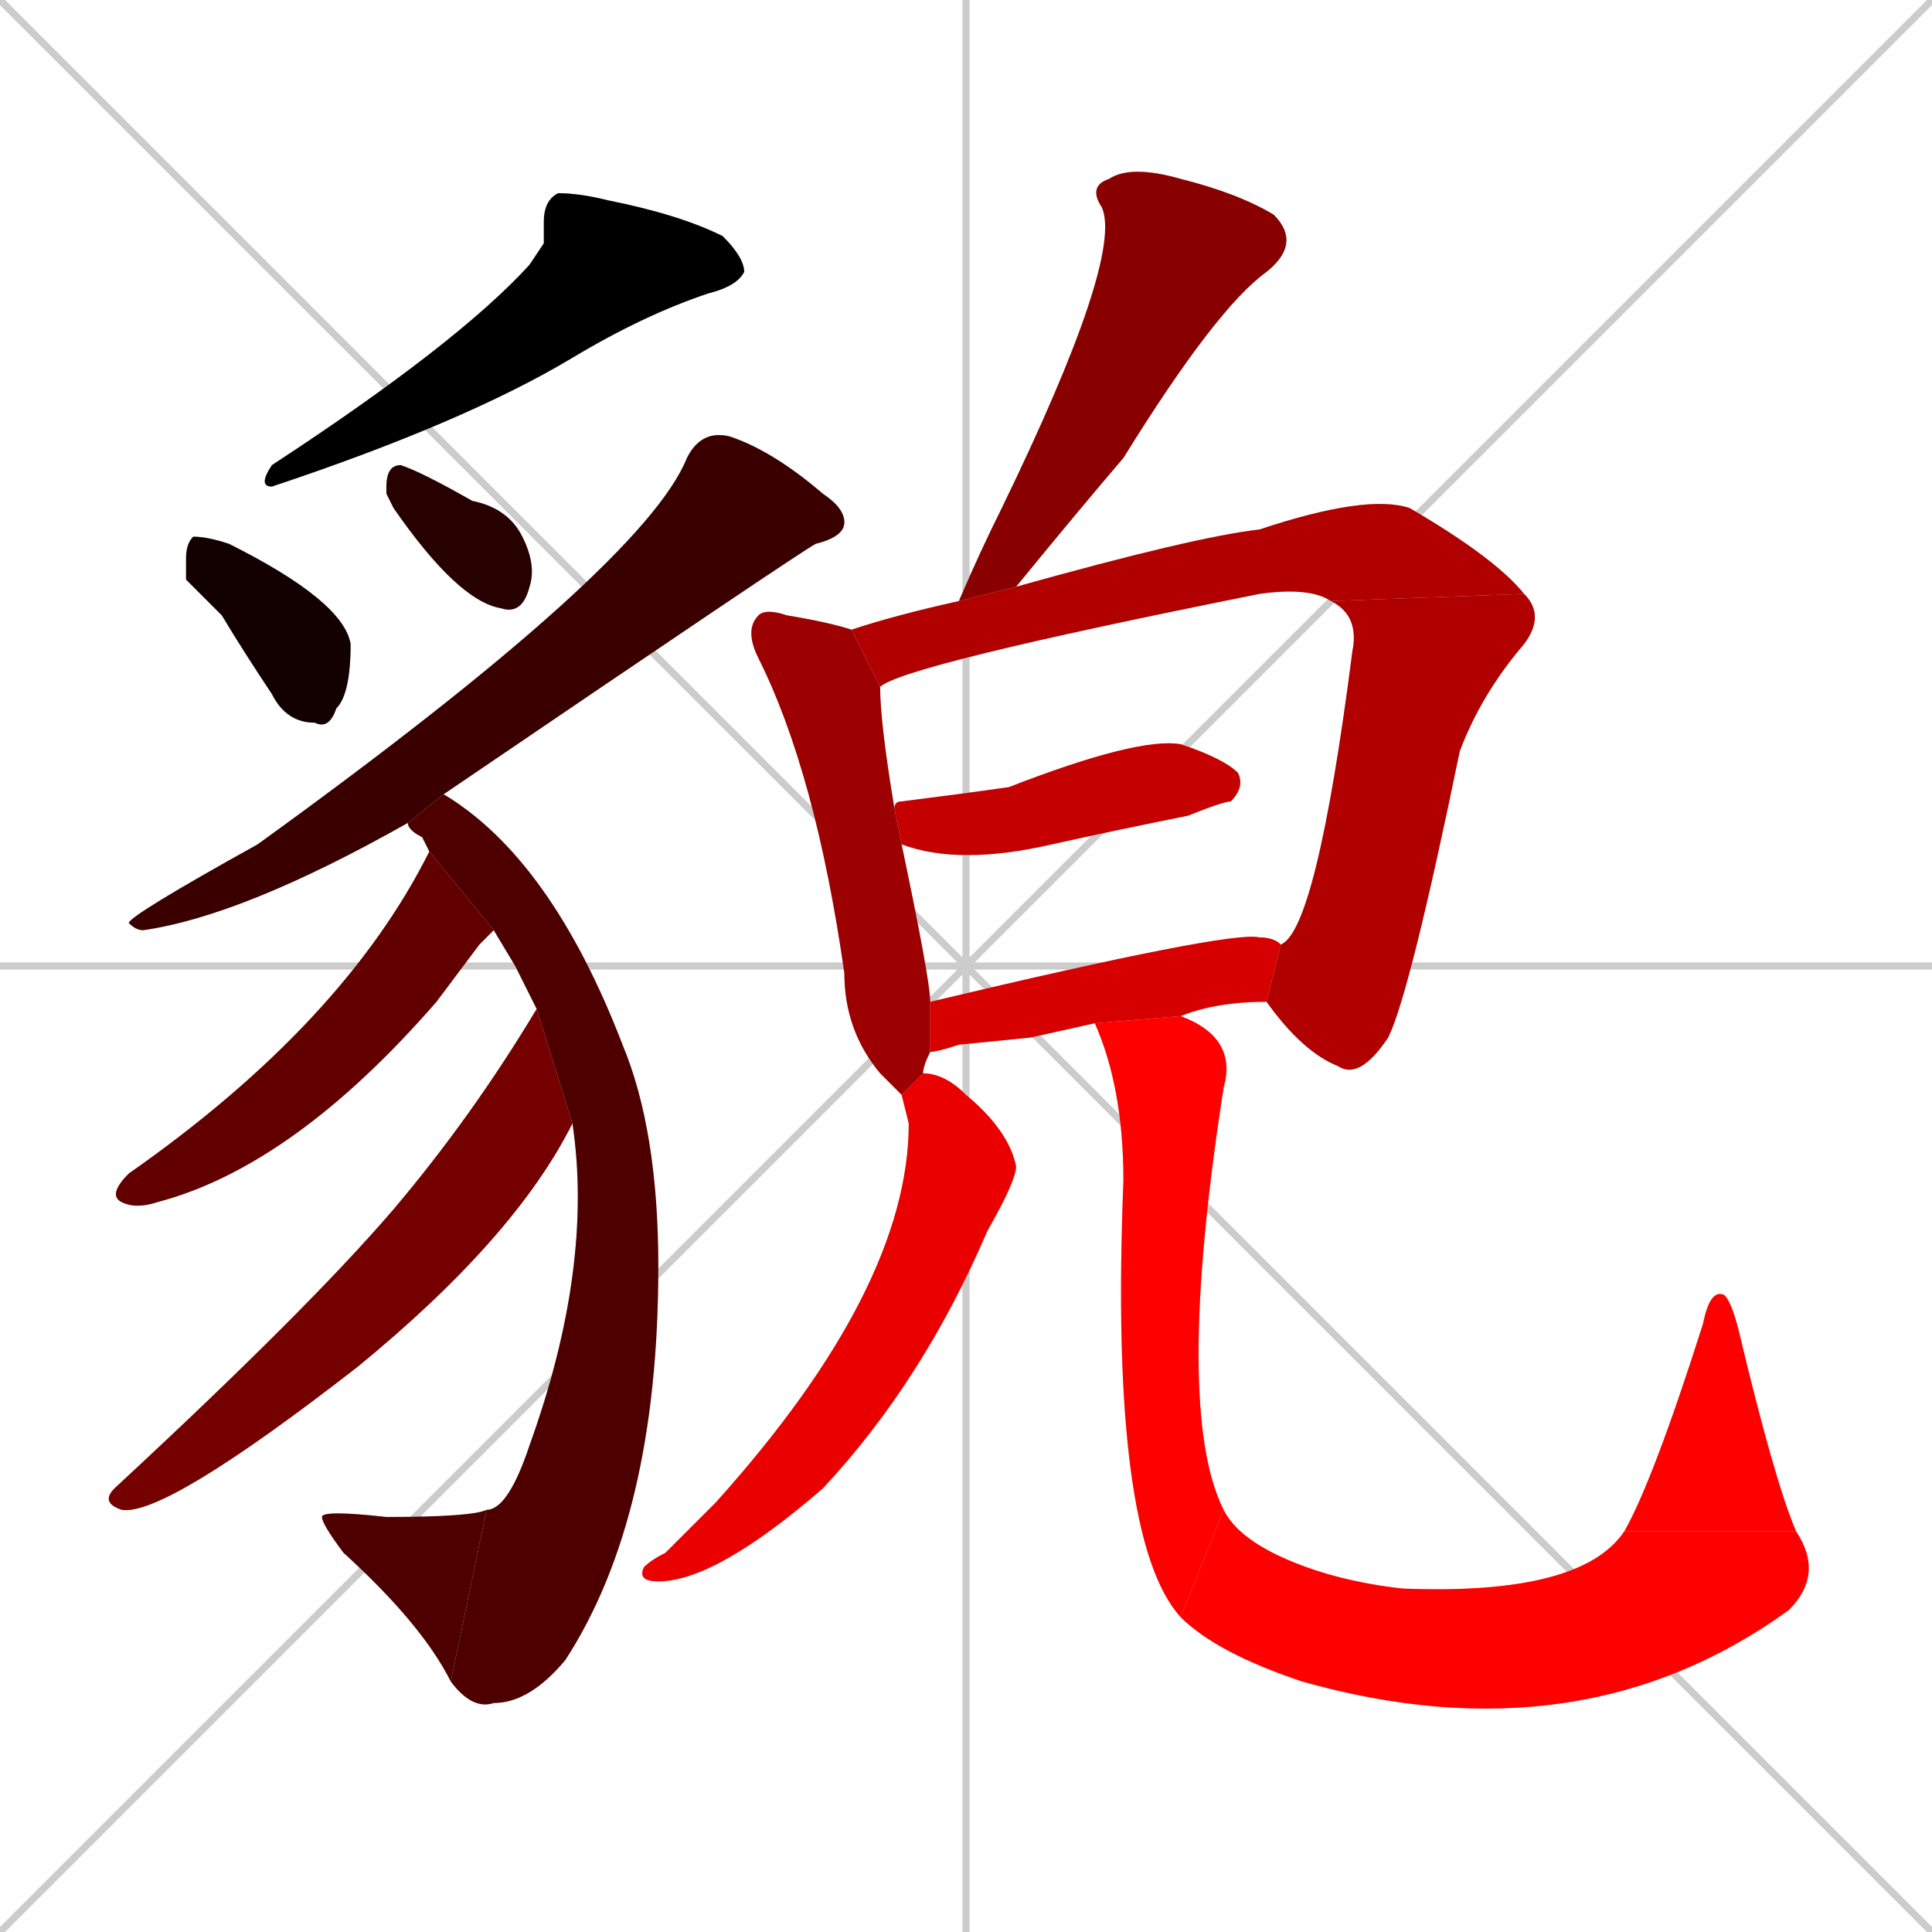 <svg xmlns="http://www.w3.org/2000/svg" xmlns:xlink="http://www.w3.org/1999/xlink" width="270" height="270"><path d="M 0 0 L 270 270 M 270 0 L 0 270 M 135 0 L 135 270 M 0 135 L 270 135" stroke="#CCCCCC" /><path d="M 76 34 L 76 31 Q 76 28 78 27 Q 81 27 85 28 Q 95 30 101 33 Q 104 36 104 38 Q 103 40 99 41 Q 90 44 80 50 Q 65 59 38 68 Q 36 68 38 65 Q 64 48 74 37" fill="#CCCCCC"/><path d="M 26 81 L 26 78 Q 26 76 27 75 Q 29 75 32 76 Q 48 84 49 90 Q 49 97 47 99 Q 46 102 44 101 Q 40 101 38 97 Q 34 91 31 86" fill="#CCCCCC"/><path d="M 54 69 L 54 68 Q 54 65 56 65 Q 59 66 66 70 Q 71 71 73 75 Q 75 79 74 82 Q 73 86 70 85 Q 64 84 55 71" fill="#CCCCCC"/><path d="M 57 115 Q 34 128 20 130 Q 19 130 18 129 Q 18 128 36 118 Q 90 79 96 64 Q 98 60 102 61 Q 108 63 115 69 Q 118 71 118 73 Q 118 75 114 76 Q 112 77 62 111" fill="#CCCCCC"/><path d="M 72 135 L 69 130 L 60 119 Q 59 117 59 117 Q 57 116 57 115 L 62 111 Q 77 120 87 146 Q 92 158 92 177 Q 92 212 79 232 Q 74 238 69 238 Q 66 239 63 235 L 68 211 Q 71 211 74 202 Q 83 177 80 157 L 75 141" fill="#CCCCCC"/><path d="M 63 235 Q 59 227 48 217 Q 45 213 45 212 Q 45 211 54 212 Q 66 212 68 211" fill="#CCCCCC"/><path d="M 69 130 Q 68 131 67 132 Q 67 132 61 140 Q 41 163 22 168 Q 19 169 17 168 Q 15 167 18 164 Q 48 143 60 119" fill="#CCCCCC"/><path d="M 80 157 Q 72 173 50 191 Q 23 212 17 211 Q 14 210 16 208 Q 43 183 55 169 Q 66 156 75 141" fill="#CCCCCC"/><path d="M 134 84 Q 137 77 140 71 Q 157 36 154 29 Q 152 26 155 25 Q 158 23 165 25 Q 173 27 178 30 Q 182 34 177 38 Q 170 43 157 64 Q 151 71 142 82" fill="#CCCCCC"/><path d="M 123 96 Q 123 101 125 113 L 126 118 Q 130 137 130 140 L 130 147 Q 129 149 129 150 L 126 153 Q 125 152 123 150 Q 118 144 118 136 Q 114 108 106 92 Q 104 88 106 86 Q 107 85 110 86 Q 116 87 119 88" fill="#CCCCCC"/><path d="M 186 84 Q 183 82 176 83 Q 126 93 123 96 L 119 88 Q 125 86 134 84 L 142 82 Q 167 75 176 74 Q 191 69 197 71 Q 209 78 213 83" fill="#CCCCCC"/><path d="M 179 132 Q 184 130 189 91 Q 190 86 186 84 L 213 83 Q 216 86 213 90 Q 207 97 204 105 Q 197 139 194 145 Q 190 151 187 149 Q 182 147 177 140" fill="#CCCCCC"/><path d="M 125 113 Q 125 112 126 112 Q 134 111 141 110 Q 159 103 165 104 Q 171 106 173 108 Q 174 110 172 112 Q 171 112 166 114 Q 156 116 147 118 Q 134 121 126 118" fill="#CCCCCC"/><path d="M 144 145 L 134 146 Q 131 147 130 147 L 130 140 Q 172 130 176 131 Q 178 131 179 132 L 177 140 Q 170 140 165 142 L 153 143" fill="#CCCCCC"/><path d="M 129 150 Q 132 150 135 153 Q 141 158 142 163 Q 142 165 138 172 Q 129 193 115 208 Q 100 221 92 221 Q 89 221 90 219 Q 91 218 93 217 Q 96 214 100 210 Q 100 210 100 210 Q 127 180 127 157 Q 126 153 126 153" fill="#CCCCCC"/><path d="M 165 142 Q 173 145 171 152 Q 164 197 171 211 L 165 226 Q 155 215 157 165 Q 157 152 153 143" fill="#CCCCCC"/><path d="M 171 211 Q 173 215 180 218 Q 187 221 196 222 Q 221 223 227 214 L 251 214 Q 255 220 250 225 Q 221 246 182 235 Q 170 231 165 226" fill="#CCCCCC"/><path d="M 227 214 Q 231 207 238 185 Q 239 180 241 181 Q 242 182 243 186 Q 248 207 251 214" fill="#CCCCCC"/><path d="M 76 34 L 76 31 Q 76 28 78 27 Q 81 27 85 28 Q 95 30 101 33 Q 104 36 104 38 Q 103 40 99 41 Q 90 44 80 50 Q 65 59 38 68 Q 36 68 38 65 Q 64 48 74 37" fill="#000000" /><path d="M 26 81 L 26 78 Q 26 76 27 75 Q 29 75 32 76 Q 48 84 49 90 Q 49 97 47 99 Q 46 102 44 101 Q 40 101 38 97 Q 34 91 31 86" fill="#130000" /><path d="M 54 69 L 54 68 Q 54 65 56 65 Q 59 66 66 70 Q 71 71 73 75 Q 75 79 74 82 Q 73 86 70 85 Q 64 84 55 71" fill="#270000" /><path d="M 57 115 Q 34 128 20 130 Q 19 130 18 129 Q 18 128 36 118 Q 90 79 96 64 Q 98 60 102 61 Q 108 63 115 69 Q 118 71 118 73 Q 118 75 114 76 Q 112 77 62 111" fill="#3a0000" /><path d="M 72 135 L 69 130 L 60 119 Q 59 117 59 117 Q 57 116 57 115 L 62 111 Q 77 120 87 146 Q 92 158 92 177 Q 92 212 79 232 Q 74 238 69 238 Q 66 239 63 235 L 68 211 Q 71 211 74 202 Q 83 177 80 157 L 75 141" fill="#4e0000" /><path d="M 63 235 Q 59 227 48 217 Q 45 213 45 212 Q 45 211 54 212 Q 66 212 68 211" fill="#4e0000" /><path d="M 69 130 Q 68 131 67 132 Q 67 132 61 140 Q 41 163 22 168 Q 19 169 17 168 Q 15 167 18 164 Q 48 143 60 119" fill="#620000" /><path d="M 80 157 Q 72 173 50 191 Q 23 212 17 211 Q 14 210 16 208 Q 43 183 55 169 Q 66 156 75 141" fill="#750000" /><path d="M 134 84 Q 137 77 140 71 Q 157 36 154 29 Q 152 26 155 25 Q 158 23 165 25 Q 173 27 178 30 Q 182 34 177 38 Q 170 43 157 64 Q 151 71 142 82" fill="#890000" /><path d="M 123 96 Q 123 101 125 113 L 126 118 Q 130 137 130 140 L 130 147 Q 129 149 129 150 L 126 153 Q 125 152 123 150 Q 118 144 118 136 Q 114 108 106 92 Q 104 88 106 86 Q 107 85 110 86 Q 116 87 119 88" fill="#9c0000" /><path d="M 186 84 Q 183 82 176 83 Q 126 93 123 96 L 119 88 Q 125 86 134 84 L 142 82 Q 167 75 176 74 Q 191 69 197 71 Q 209 78 213 83" fill="#b00000" /><path d="M 179 132 Q 184 130 189 91 Q 190 86 186 84 L 213 83 Q 216 86 213 90 Q 207 97 204 105 Q 197 139 194 145 Q 190 151 187 149 Q 182 147 177 140" fill="#b00000" /><path d="M 125 113 Q 125 112 126 112 Q 134 111 141 110 Q 159 103 165 104 Q 171 106 173 108 Q 174 110 172 112 Q 171 112 166 114 Q 156 116 147 118 Q 134 121 126 118" fill="#c40000" /><path d="M 144 145 L 134 146 Q 131 147 130 147 L 130 140 Q 172 130 176 131 Q 178 131 179 132 L 177 140 Q 170 140 165 142 L 153 143" fill="#d70000" /><path d="M 129 150 Q 132 150 135 153 Q 141 158 142 163 Q 142 165 138 172 Q 129 193 115 208 Q 100 221 92 221 Q 89 221 90 219 Q 91 218 93 217 Q 96 214 100 210 Q 100 210 100 210 Q 127 180 127 157 Q 126 153 126 153" fill="#eb0000" /><path d="M 165 142 Q 173 145 171 152 Q 164 197 171 211 L 165 226 Q 155 215 157 165 Q 157 152 153 143" fill="#ff0000" /><path d="M 171 211 Q 173 215 180 218 Q 187 221 196 222 Q 221 223 227 214 L 251 214 Q 255 220 250 225 Q 221 246 182 235 Q 170 231 165 226" fill="#ff0000" /><path d="M 227 214 Q 231 207 238 185 Q 239 180 241 181 Q 242 182 243 186 Q 248 207 251 214" fill="#ff0000" /></svg>